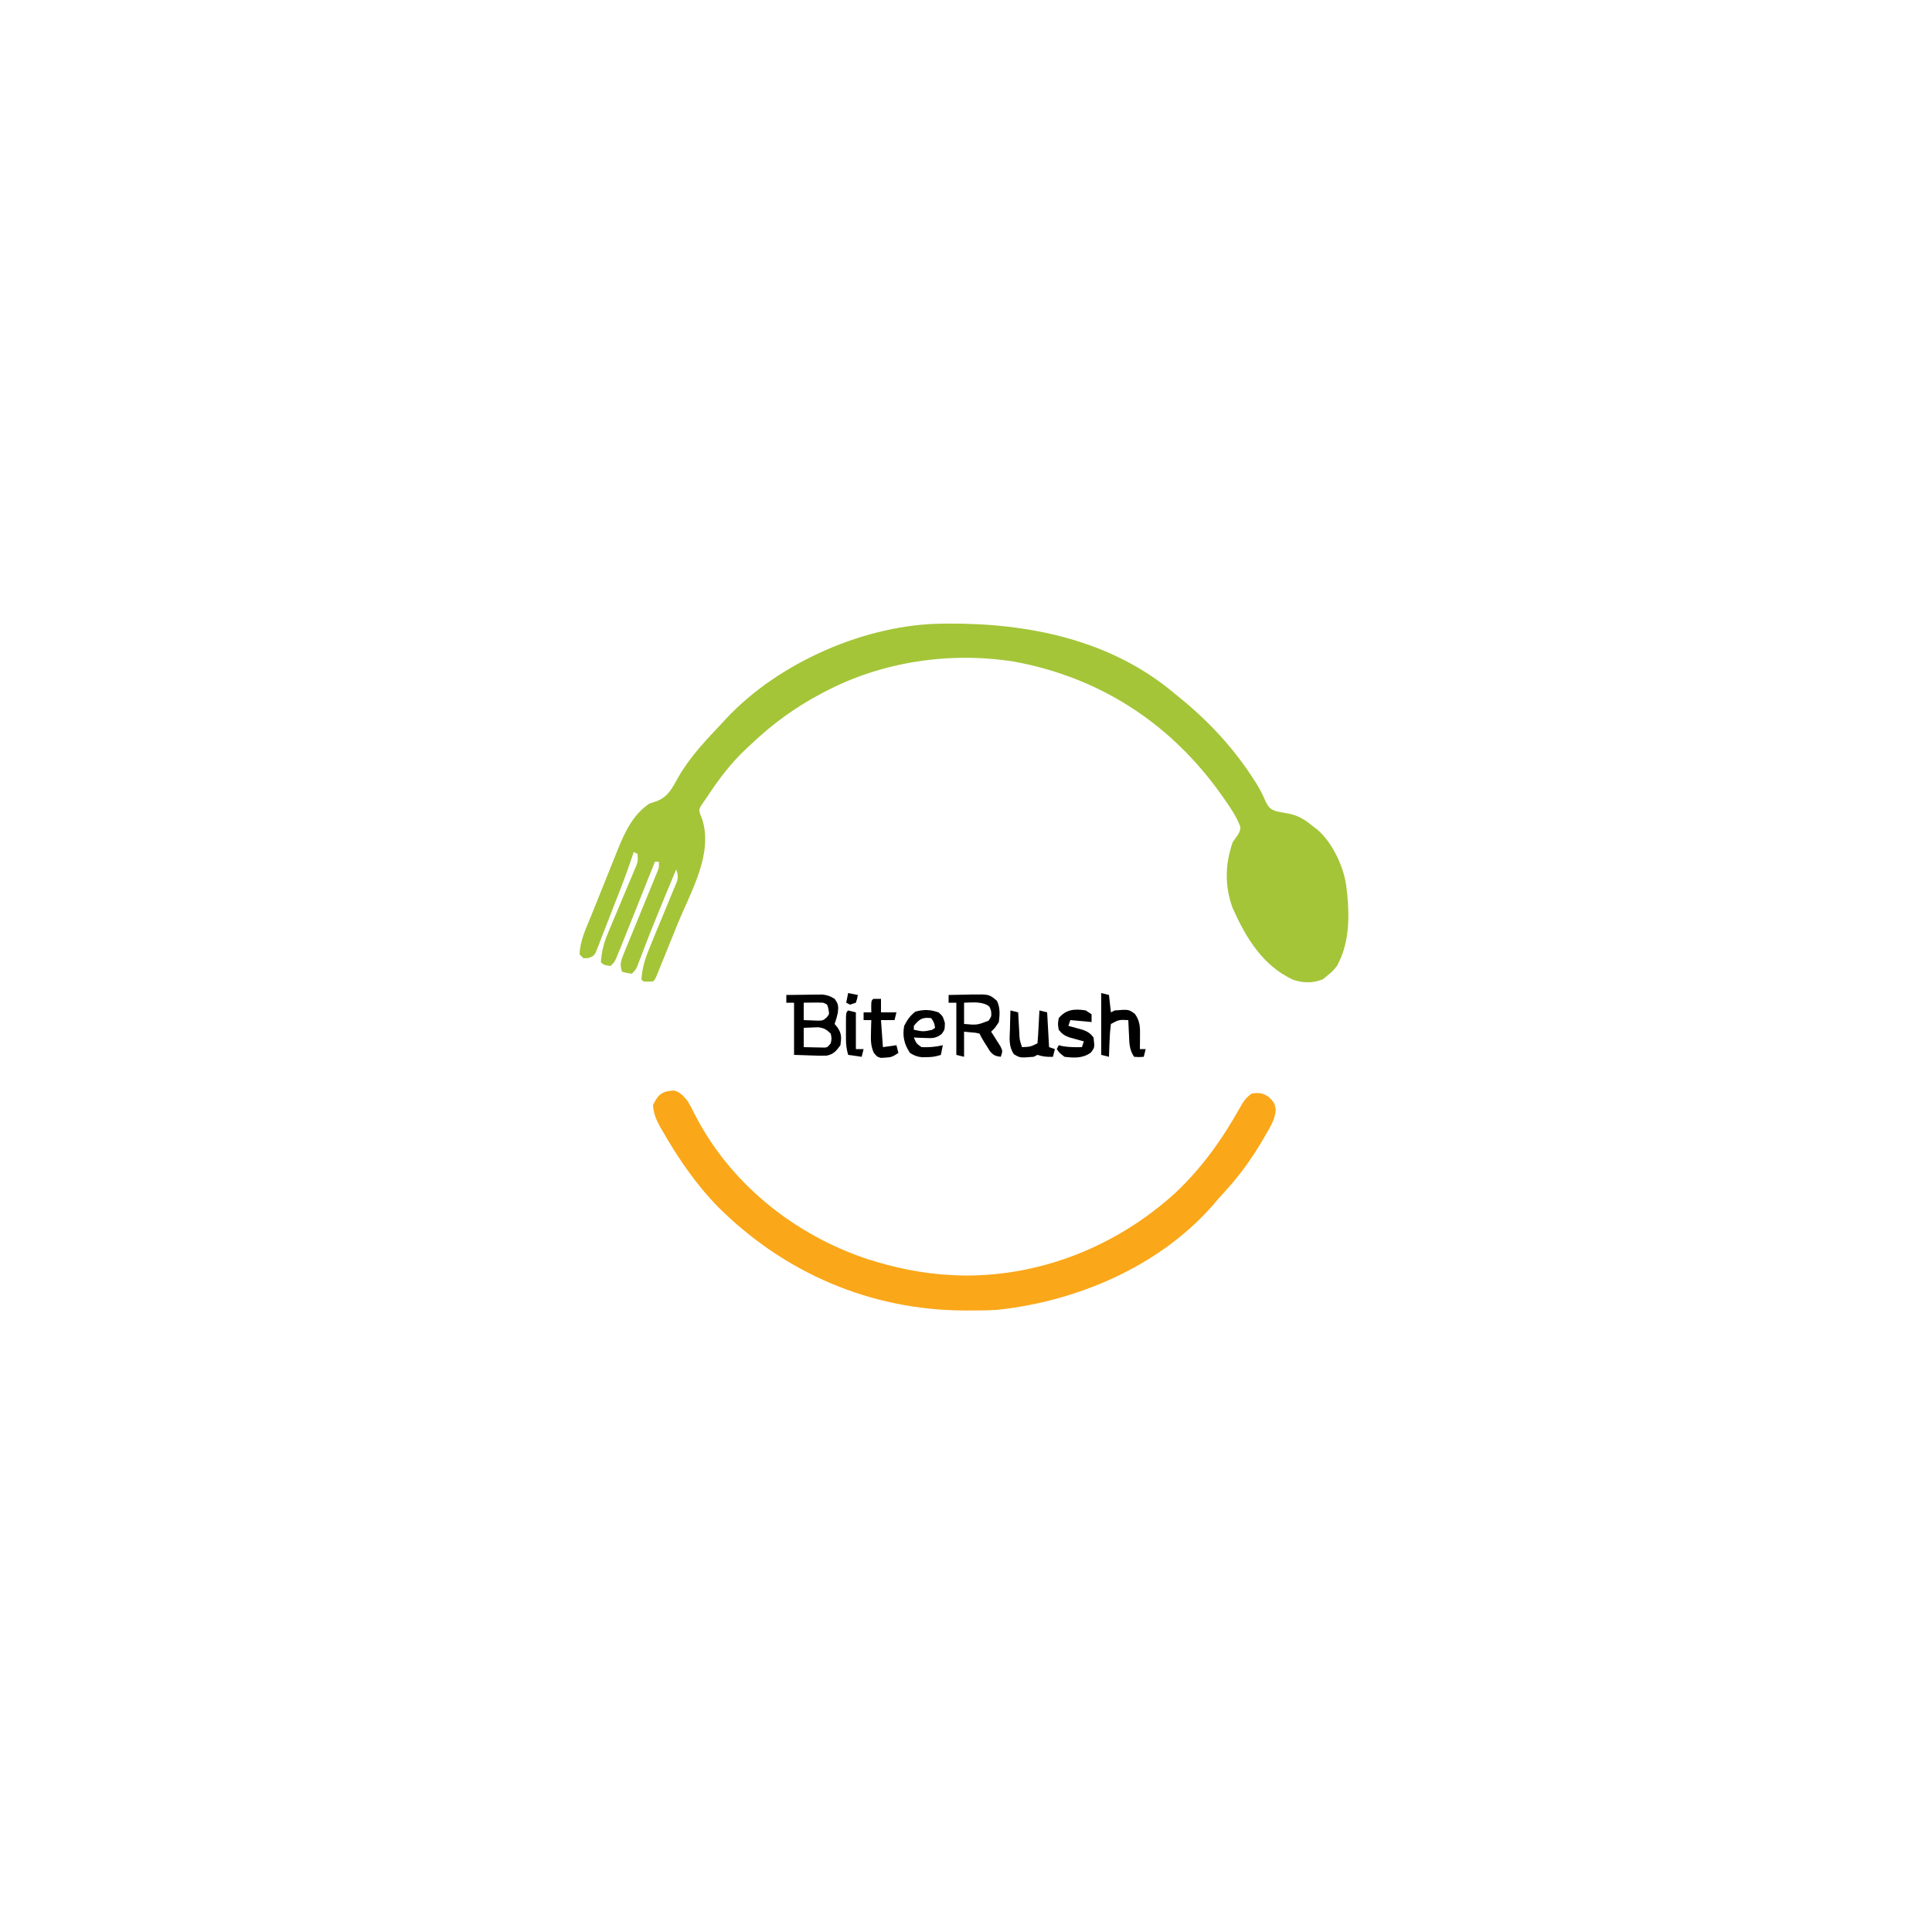 <?xml version="1.0" encoding="UTF-8"?>
<svg version="1.1" xmlns="http://www.w3.org/2000/svg" width="1000" height="1000">
<path d="M0 0 C1.134 -0.011 1.134 -0.011 2.291 -0.021 C44.166 -0.324 86.861 8.33 119.828 36.203 C120.887 37.064 121.947 37.923 123.008 38.781 C137.807 50.881 150.317 64.439 160.703 80.516 C161.08 81.098 161.457 81.68 161.845 82.28 C163.921 85.558 165.548 88.836 167.078 92.391 C168.668 95.393 169.438 96.068 172.703 97.203 C174.975 97.666 177.254 98.091 179.539 98.48 C184.54 99.579 187.928 101.988 191.828 105.203 C192.43 105.659 193.032 106.116 193.652 106.586 C201.754 113.54 207.801 126.647 208.828 137.203 C208.958 138.393 209.089 139.583 209.223 140.809 C210.39 153.193 209.974 166.056 203.828 177.203 C201.391 180.141 201.391 180.141 198.828 182.203 C198.106 182.801 197.384 183.399 196.641 184.016 C191.531 186.173 186.577 186.085 181.309 184.395 C165.376 177.143 156.708 162.524 149.828 147.203 C145.671 135.684 145.895 124.747 149.828 113.203 C150.702 111.896 151.596 110.603 152.516 109.328 C153.655 107.455 153.655 107.455 153.828 105.203 C151.948 100.034 148.965 95.674 145.828 91.203 C145.145 90.219 145.145 90.219 144.447 89.214 C118.277 51.971 81.4 27.793 36.508 19.624 C3.514 14.439 -31.581 19.617 -61.172 35.203 C-61.832 35.547 -62.492 35.892 -63.171 36.247 C-76.559 43.304 -88.156 51.777 -99.172 62.203 C-100.118 63.073 -101.064 63.943 -102.039 64.84 C-109.868 72.21 -116.077 80.441 -121.988 89.408 C-122.993 90.932 -124.039 92.428 -125.094 93.918 C-126.403 96.137 -126.403 96.137 -125.809 98.492 C-125.495 99.263 -125.182 100.034 -124.859 100.828 C-118.72 119.031 -130.708 138.872 -137.466 155.497 C-138.938 159.117 -140.401 162.74 -141.863 166.363 C-142.794 168.662 -143.725 170.96 -144.656 173.258 C-145.095 174.343 -145.533 175.428 -145.985 176.546 C-146.591 178.035 -146.591 178.035 -147.21 179.554 C-147.744 180.869 -147.744 180.869 -148.288 182.21 C-149.172 184.203 -149.172 184.203 -150.172 185.203 C-152.672 185.328 -152.672 185.328 -155.172 185.203 C-155.502 184.873 -155.832 184.543 -156.172 184.203 C-155.808 177.432 -153.715 171.927 -151.102 165.719 C-150.28 163.712 -149.458 161.706 -148.637 159.699 C-147.338 156.562 -146.036 153.426 -144.732 150.292 C-143.471 147.25 -142.223 144.204 -140.977 141.156 C-140.383 139.748 -140.383 139.748 -139.777 138.312 C-139.42 137.437 -139.063 136.562 -138.695 135.661 C-138.216 134.512 -138.216 134.512 -137.728 133.339 C-137.094 130.904 -137.359 129.555 -138.172 127.203 C-139.988 131.556 -141.8 135.91 -143.609 140.266 C-143.88 140.916 -144.15 141.566 -144.428 142.236 C-148.569 152.207 -152.585 162.219 -156.404 172.319 C-156.912 173.644 -156.912 173.644 -157.43 174.996 C-157.865 176.149 -157.865 176.149 -158.309 177.325 C-159.172 179.203 -159.172 179.203 -161.172 181.203 C-163.797 180.828 -163.797 180.828 -166.172 180.203 C-167.465 176.611 -166.879 174.688 -165.449 171.207 C-165.049 170.216 -164.648 169.225 -164.236 168.204 C-163.793 167.14 -163.351 166.076 -162.895 164.98 C-162.449 163.883 -162.004 162.786 -161.545 161.656 C-160.119 158.147 -158.677 154.643 -157.234 151.141 C-155.797 147.634 -154.363 144.125 -152.934 140.614 C-152.044 138.428 -151.149 136.245 -150.247 134.064 C-149.843 133.076 -149.44 132.088 -149.024 131.07 C-148.486 129.766 -148.486 129.766 -147.938 128.435 C-147.01 126.124 -147.01 126.124 -147.172 123.203 C-147.832 123.203 -148.492 123.203 -149.172 123.203 C-149.86 124.926 -149.86 124.926 -150.561 126.685 C-152.284 131.001 -154.009 135.318 -155.733 139.634 C-156.475 141.492 -157.217 143.35 -157.959 145.208 C-160.05 150.447 -162.145 155.684 -164.252 160.917 C-164.833 162.36 -165.412 163.803 -165.99 165.247 C-166.677 166.958 -167.371 168.667 -168.066 170.375 C-168.432 171.278 -168.798 172.182 -169.175 173.112 C-170.172 175.203 -170.172 175.203 -172.172 177.203 C-175.708 176.667 -175.708 176.667 -177.172 175.203 C-176.766 169.376 -175.447 164.673 -173.152 159.336 C-172.853 158.616 -172.553 157.897 -172.244 157.155 C-171.292 154.876 -170.326 152.602 -169.359 150.328 C-168.722 148.812 -168.086 147.295 -167.451 145.777 C-166.235 142.875 -165.018 139.973 -163.798 137.071 C-163.521 136.41 -163.243 135.749 -162.957 135.068 C-162.252 133.393 -161.541 131.719 -160.831 130.046 C-160.465 129.167 -160.099 128.288 -159.723 127.383 C-159.416 126.656 -159.11 125.928 -158.794 125.179 C-157.972 122.913 -157.972 122.913 -158.172 119.203 C-158.832 118.873 -159.492 118.543 -160.172 118.203 C-160.426 118.992 -160.426 118.992 -160.686 119.796 C-163.704 129.018 -167.263 138.026 -170.814 147.053 C-171.64 149.164 -172.459 151.279 -173.269 153.396 C-174.444 156.464 -175.645 159.522 -176.852 162.578 C-177.389 164.005 -177.389 164.005 -177.938 165.46 C-178.288 166.332 -178.639 167.203 -179 168.102 C-179.449 169.257 -179.449 169.257 -179.907 170.435 C-181.172 172.203 -181.172 172.203 -183.683 173.084 C-184.915 173.143 -184.915 173.143 -186.172 173.203 C-186.832 172.543 -187.492 171.883 -188.172 171.203 C-188.003 164.163 -184.862 157.805 -182.254 151.367 C-181.754 150.121 -181.254 148.875 -180.754 147.628 C-179.708 145.022 -178.656 142.418 -177.599 139.816 C-176.257 136.508 -174.931 133.192 -173.609 129.875 C-172.581 127.3 -171.543 124.729 -170.502 122.159 C-169.773 120.353 -169.053 118.543 -168.333 116.734 C-164.582 107.555 -160.554 98.955 -152.172 93.203 C-150.716 92.696 -149.257 92.197 -147.797 91.703 C-142.184 89.37 -140.123 84.845 -137.258 79.773 C-131.203 69.119 -122.568 60.034 -114.172 51.203 C-113.553 50.52 -112.934 49.837 -112.297 49.133 C-84.96 19.966 -39.902 0.249 0 0 Z " fill="#A4C538" transform="translate(488.172,322.797)"/>
<path d="M0 0 C3.431 0.884 4.904 2.893 7.168 5.559 C8.495 7.863 9.696 10.114 10.855 12.496 C29.096 48.137 62.295 74.623 100.023 87.219 C114.42 91.818 129.034 94.888 144.168 95.559 C145.159 95.611 146.151 95.664 147.172 95.719 C188.838 96.872 228.925 80.824 259.543 52.996 C273.322 39.942 283.677 25.469 292.908 8.966 C294.772 5.68 295.974 3.688 299.168 1.559 C303.065 1.05 304.674 1.229 307.98 3.434 C310.458 5.84 311.064 6.759 311.504 10.152 C311.043 14.826 309.128 18.043 306.793 22.059 C306.117 23.243 306.117 23.243 305.428 24.451 C299.361 34.904 292.501 44.482 284.242 53.332 C282.355 55.358 280.572 57.438 278.793 59.559 C250.932 91.21 208.508 109.177 167.168 113.559 C162.143 113.838 157.137 113.893 152.105 113.871 C151.096 113.868 151.096 113.868 150.067 113.865 C101.658 113.617 57.153 94.434 22.907 60.336 C11.354 48.524 2.334 35.272 -5.895 20.996 C-6.277 20.341 -6.659 19.687 -7.053 19.012 C-9.187 15.21 -10.555 11.93 -10.832 7.559 C-8.166 1.973 -6.211 0.372 0 0 Z " fill="#FAA719" transform="translate(348.832,564.441)"/>
<path d="M0 0 C3.417 -0.058 6.833 -0.094 10.25 -0.125 C11.218 -0.142 12.186 -0.159 13.184 -0.176 C14.118 -0.182 15.053 -0.189 16.016 -0.195 C16.874 -0.206 17.733 -0.216 18.618 -0.227 C21.214 0.02 22.794 0.633 25 2 C26.952 4.603 27.022 5.787 26.688 9.062 C26 12 26 12 25 15 C25.474 15.578 25.949 16.155 26.438 16.75 C28.702 20.011 28.545 22.116 28 26 C25.954 28.884 24.392 30.747 20.808 31.399 C18.245 31.492 15.75 31.436 13.188 31.312 C10.156 31.209 7.124 31.106 4 31 C4 22.09 4 13.18 4 4 C2.68 4 1.36 4 0 4 C0 2.68 0 1.36 0 0 Z M9 4 C9 6.97 9 9.94 9 13 C10.603 13.081 12.208 13.139 13.812 13.188 C14.706 13.222 15.599 13.257 16.52 13.293 C19.041 13.202 19.041 13.202 20.836 11.652 C22.277 9.977 22.277 9.977 21.812 7.375 C21.254 4.834 21.254 4.834 19 4 C17.293 3.93 15.583 3.916 13.875 3.938 C12.965 3.947 12.055 3.956 11.117 3.965 C10.069 3.982 10.069 3.982 9 4 Z M9 17 C9 20.3 9 23.6 9 27 C10.958 27.054 12.916 27.093 14.875 27.125 C15.966 27.148 17.056 27.171 18.18 27.195 C21.137 27.301 21.137 27.301 23 25 C23.5 22.543 23.5 22.543 23 20 C20.802 17.863 19.49 17.056 16.422 16.707 C15.099 16.759 15.099 16.759 13.75 16.812 C11.399 16.905 11.399 16.905 9 17 Z " fill="#000000" transform="translate(407,515)"/>
<path d="M0 0 C3.229 -0.088 6.458 -0.141 9.688 -0.188 C11.056 -0.225 11.056 -0.225 12.451 -0.264 C21.009 -0.357 21.009 -0.357 25 3 C26.726 6.452 26.501 10.225 26 14 C24 17.062 24 17.062 22 19 C22.445 19.687 22.889 20.374 23.348 21.082 C24.197 22.434 24.197 22.434 25.062 23.812 C25.915 25.152 25.915 25.152 26.785 26.52 C28 29 28 29 27 32 C24.169 31.65 23.194 31.232 21.332 29.004 C20.58 27.795 20.58 27.795 19.812 26.562 C19.303 25.759 18.794 24.956 18.27 24.129 C17 22 17 22 16 20 C14.105 19.535 14.105 19.535 11.938 19.375 C10.638 19.251 9.339 19.128 8 19 C8 23.29 8 27.58 8 32 C6.68 31.67 5.36 31.34 4 31 C4 22.09 4 13.18 4 4 C2.68 4 1.36 4 0 4 C0 2.68 0 1.36 0 0 Z M8 4 C8 7.63 8 11.26 8 15 C14.692 15.599 14.692 15.599 20.688 13.312 C22.216 11.063 22.216 11.063 22 8.375 C21.225 5.91 21.225 5.91 19.234 4.859 C15.492 3.42 11.979 3.883 8 4 Z " fill="#000000" transform="translate(491,515)"/>
<path d="M0 0 C1.32 0.33 2.64 0.66 4 1 C4.33 3.97 4.66 6.94 5 10 C5.66 9.67 6.32 9.34 7 9 C14.217 8.418 14.217 8.418 17.438 10.812 C20.237 14.732 20.109 18.003 20.062 22.688 C20.053 23.867 20.044 25.046 20.035 26.262 C20.024 27.165 20.012 28.069 20 29 C20.99 29 21.98 29 23 29 C22.67 30.32 22.34 31.64 22 33 C19.625 33.188 19.625 33.188 17 33 C14.52 29.279 14.556 26.135 14.375 21.812 C14.336 21.063 14.298 20.313 14.258 19.541 C14.164 17.694 14.081 15.847 14 14 C9.21 13.766 9.21 13.766 5 16 C4.616 18.936 4.396 21.68 4.312 24.625 C4.278 25.427 4.244 26.229 4.209 27.055 C4.126 29.036 4.062 31.018 4 33 C2.68 32.67 1.36 32.34 0 32 C0 21.44 0 10.88 0 0 Z " fill="#000000" transform="translate(570,514)"/>
<path d="M0 0 C2.125 1.938 2.125 1.938 3.188 5.375 C3.125 8.938 3.125 8.938 1.512 11.145 C-1.565 13.456 -3.323 13.353 -7.125 13.188 C-8.203 13.151 -9.28 13.115 -10.391 13.078 C-11.62 13.009 -11.62 13.009 -12.875 12.938 C-11.566 16.059 -11.566 16.059 -8.875 17.938 C-5.039 18.108 -1.61 17.816 2.125 16.938 C1.795 18.587 1.465 20.238 1.125 21.938 C-1.646 22.861 -3.442 23.101 -6.312 23.125 C-7.074 23.139 -7.836 23.153 -8.621 23.168 C-11.167 22.908 -12.717 22.3 -14.875 20.938 C-17.884 16.425 -18.835 12.235 -17.875 6.938 C-16.251 3.806 -14.872 1.694 -12.062 -0.438 C-7.78 -1.661 -4.168 -1.54 0 0 Z M-12.875 6.938 C-12.875 7.598 -12.875 8.258 -12.875 8.938 C-8.097 9.954 -8.097 9.954 -3.438 9 C-2.922 8.649 -2.406 8.299 -1.875 7.938 C-2.373 5.181 -2.373 5.181 -3.875 2.938 C-8.38 2.329 -10.083 3.422 -12.875 6.938 Z " fill="#000000" transform="translate(485.875,524.062)"/>
<path d="M0 0 C1.32 0.33 2.64 0.66 4 1 C4.061 2.132 4.121 3.264 4.184 4.43 C4.268 5.911 4.353 7.393 4.438 8.875 C4.477 9.621 4.516 10.368 4.557 11.137 C4.716 15.2 4.716 15.2 6 19 C10.342 18.815 10.342 18.815 14 17 C14.237 14.141 14.422 11.301 14.562 8.438 C14.606 7.631 14.649 6.825 14.693 5.994 C14.8 3.996 14.9 1.998 15 0 C16.32 0.33 17.64 0.66 19 1 C19.33 6.94 19.66 12.88 20 19 C20.99 19.33 21.98 19.66 23 20 C22.67 21.32 22.34 22.64 22 24 C18.956 24.082 16.928 23.976 14 23 C13.34 23.33 12.68 23.66 12 24 C4.927 24.57 4.927 24.57 1.758 22.621 C-0.985 18.532 -0.425 14.55 -0.25 9.75 C-0.232 8.814 -0.214 7.878 -0.195 6.914 C-0.148 4.608 -0.083 2.305 0 0 Z " fill="#000000" transform="translate(523,523)"/>
<path d="M0 0 C0.99 0.66 1.98 1.32 3 2 C3 3.32 3 4.64 3 6 C-0.63 5.67 -4.26 5.34 -8 5 C-8.33 5.99 -8.66 6.98 -9 8 C-8.313 8.182 -7.626 8.364 -6.918 8.551 C-6.017 8.802 -5.116 9.054 -4.188 9.312 C-3.294 9.556 -2.401 9.8 -1.48 10.051 C1.097 11.037 2.344 11.815 4 14 C4.644 19.151 4.644 19.151 2.625 21.812 C-1.511 24.835 -6.045 24.615 -11 24 C-13.625 22 -13.625 22 -15 20 C-14.67 19.34 -14.34 18.68 -14 18 C-13.319 18.165 -12.639 18.33 -11.938 18.5 C-8.584 19.071 -5.396 19.067 -2 19 C-1.67 18.01 -1.34 17.02 -1 16 C-1.687 15.818 -2.374 15.636 -3.082 15.449 C-3.983 15.198 -4.884 14.946 -5.812 14.688 C-6.706 14.444 -7.599 14.2 -8.52 13.949 C-11.097 12.963 -12.335 12.177 -14 10 C-14.5 7.062 -14.5 7.062 -14 4 C-10.215 -0.639 -5.619 -0.905 0 0 Z " fill="#000000" transform="translate(562,523)"/>
<path d="M0 0 C1.32 0 2.64 0 4 0 C4 2.31 4 4.62 4 7 C6.64 7 9.28 7 12 7 C11.67 8.32 11.34 9.64 11 11 C8.69 11 6.38 11 4 11 C4.33 15.62 4.66 20.24 5 25 C8.465 24.505 8.465 24.505 12 24 C12.33 25.32 12.66 26.64 13 28 C10.088 29.942 9.294 30.331 6 30.438 C5.319 30.477 4.639 30.517 3.938 30.559 C2 30 2 30 0.262 27.93 C-1.295 24.316 -1.297 21.608 -1.188 17.688 C-1.16 16.433 -1.133 15.179 -1.105 13.887 C-1.071 12.934 -1.036 11.981 -1 11 C-2.32 11 -3.64 11 -5 11 C-5 9.68 -5 8.36 -5 7 C-3.68 7 -2.36 7 -1 7 C-1.021 6.031 -1.041 5.061 -1.062 4.062 C-1 1 -1 1 0 0 Z " fill="#000000" transform="translate(452,517)"/>
<path d="M0 0 C1.98 0.495 1.98 0.495 4 1 C4 7.27 4 13.54 4 20 C5.32 20 6.64 20 8 20 C7.67 21.32 7.34 22.64 7 24 C4.69 23.67 2.38 23.34 0 23 C-0.804 20.168 -1.128 17.648 -1.133 14.707 C-1.134 13.912 -1.135 13.118 -1.137 12.299 C-1.133 11.478 -1.129 10.658 -1.125 9.812 C-1.129 8.98 -1.133 8.148 -1.137 7.291 C-1.127 1.127 -1.127 1.127 0 0 Z " fill="#000000" transform="translate(439,523)"/>
<path d="M0 0 C1.65 0.33 3.3 0.66 5 1 C4.688 2.938 4.688 2.938 4 5 C3.01 5.33 2.02 5.66 1 6 C0.34 5.67 -0.32 5.34 -1 5 C-0.67 3.35 -0.34 1.7 0 0 Z " fill="#000000" transform="translate(439,514)"/>
</svg>
